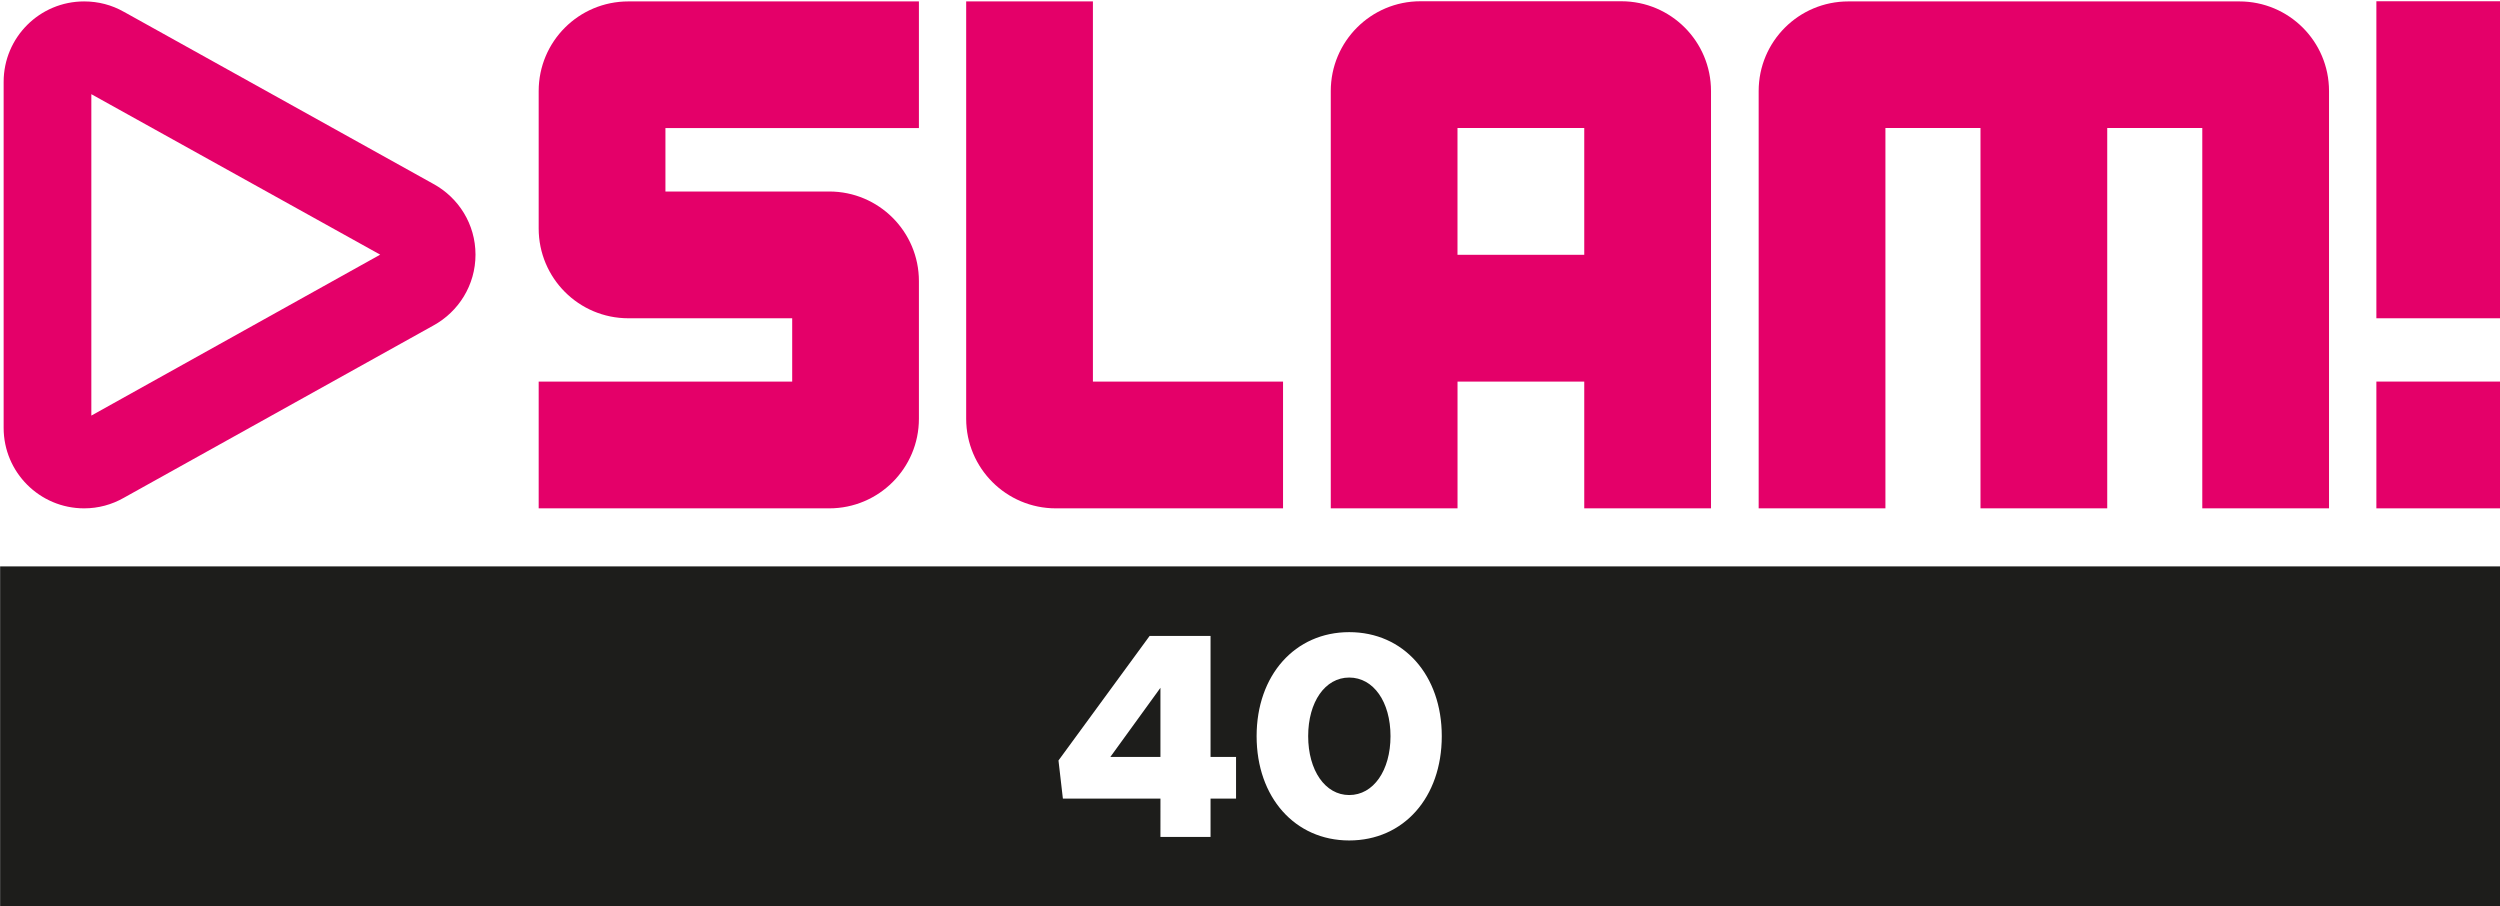 <svg width="600" height="217.51" version="1.1" viewBox="0 0 158.75 57.549" xmlns="http://www.w3.org/2000/svg">
 <g transform="matrix(1 0 0 1 1882.3 924.86)" fill="#e40069" stroke-width="1">
  <path d="m-1812.9-900.63v-24.14h-8.048v26.5c0 3.14 2.549 5.69 5.693 5.69h14.428v-8.05z"/>
  <path d="m-1731.4-904.65h8.049v-20.13h-8.049z"/>
  <path d="m-1731.4-892.58h8.049v-8.05h-8.049z"/>
  <path d="m-1781.7-908.68h-8.049v-8.05h8.049zm2.355-16.1h-12.757c-3.145 0-5.694 2.55-5.694 5.7v26.5h8.049v-8.05h8.047v8.05h8.049v-26.5c0-3.15-2.55-5.7-5.694-5.7"/>
  <path d="m-1740.1-924.77h-24.832c-3.143 0-5.693 2.54-5.693 5.69v26.5h8.049v-24.15h6.037v24.15h8.048v-24.15h6.036v24.15h8.048v-26.5c0-3.15-2.549-5.69-5.693-5.69"/>
  <path d="m-1842.4-924.77c-3.144 0-5.694 2.54-5.694 5.69v8.73c0 3.15 2.55 5.7 5.694 5.7h10.404v4.02h-16.098v8.05h18.451c3.146 0 5.694-2.55 5.694-5.69v-8.74c0-3.14-2.548-5.69-5.694-5.69h-10.402v-4.03h16.096v-8.04z"/>
  <path d="m-1876.5-898.47v-20.41l18.342 10.19zm21.723-14.71-19.637-10.92c-0.013-0.01-0.028-0.01-0.041-0.02-0.74-0.42-1.594-0.65-2.503-0.65-2.823 0-5.111 2.28-5.111 5.11v21.97c0 2.82 2.288 5.11 5.111 5.11 0.909 0 1.763-0.24 2.503-0.66l19.673-10.95c1.594-0.87 2.676-2.56 2.676-4.5s-1.08-3.62-2.671-4.49"/>
 </g>
 <path d="m85.674 53.369c3.461 0 5.879-2.735 5.879-6.623 0-3.87-2.419-6.605-5.879-6.605-3.442 0-5.879 2.735-5.879 6.605 0 3.888 2.437 6.623 5.879 6.623zm0-2.884c-1.526 0-2.605-1.563-2.605-3.74 0-2.177 1.079-3.721 2.605-3.721 1.544 0 2.623 1.544 2.623 3.721 0 2.177-1.079 3.74-2.623 3.74zm-11.986 2.661h3.182v-2.437h1.619v-2.642h-1.619v-7.684h-3.87l-5.786 7.907 0.279 2.419h6.196zm-3.182-5.079 3.182-4.391v4.391zm-70.498-12.103h158.75v21.583h-158.75z" fill="#1d1d1b" stroke-width=".265" style="font-variant-caps:normal;font-variant-ligatures:normal;font-variant-numeric:normal"/>
</svg>
